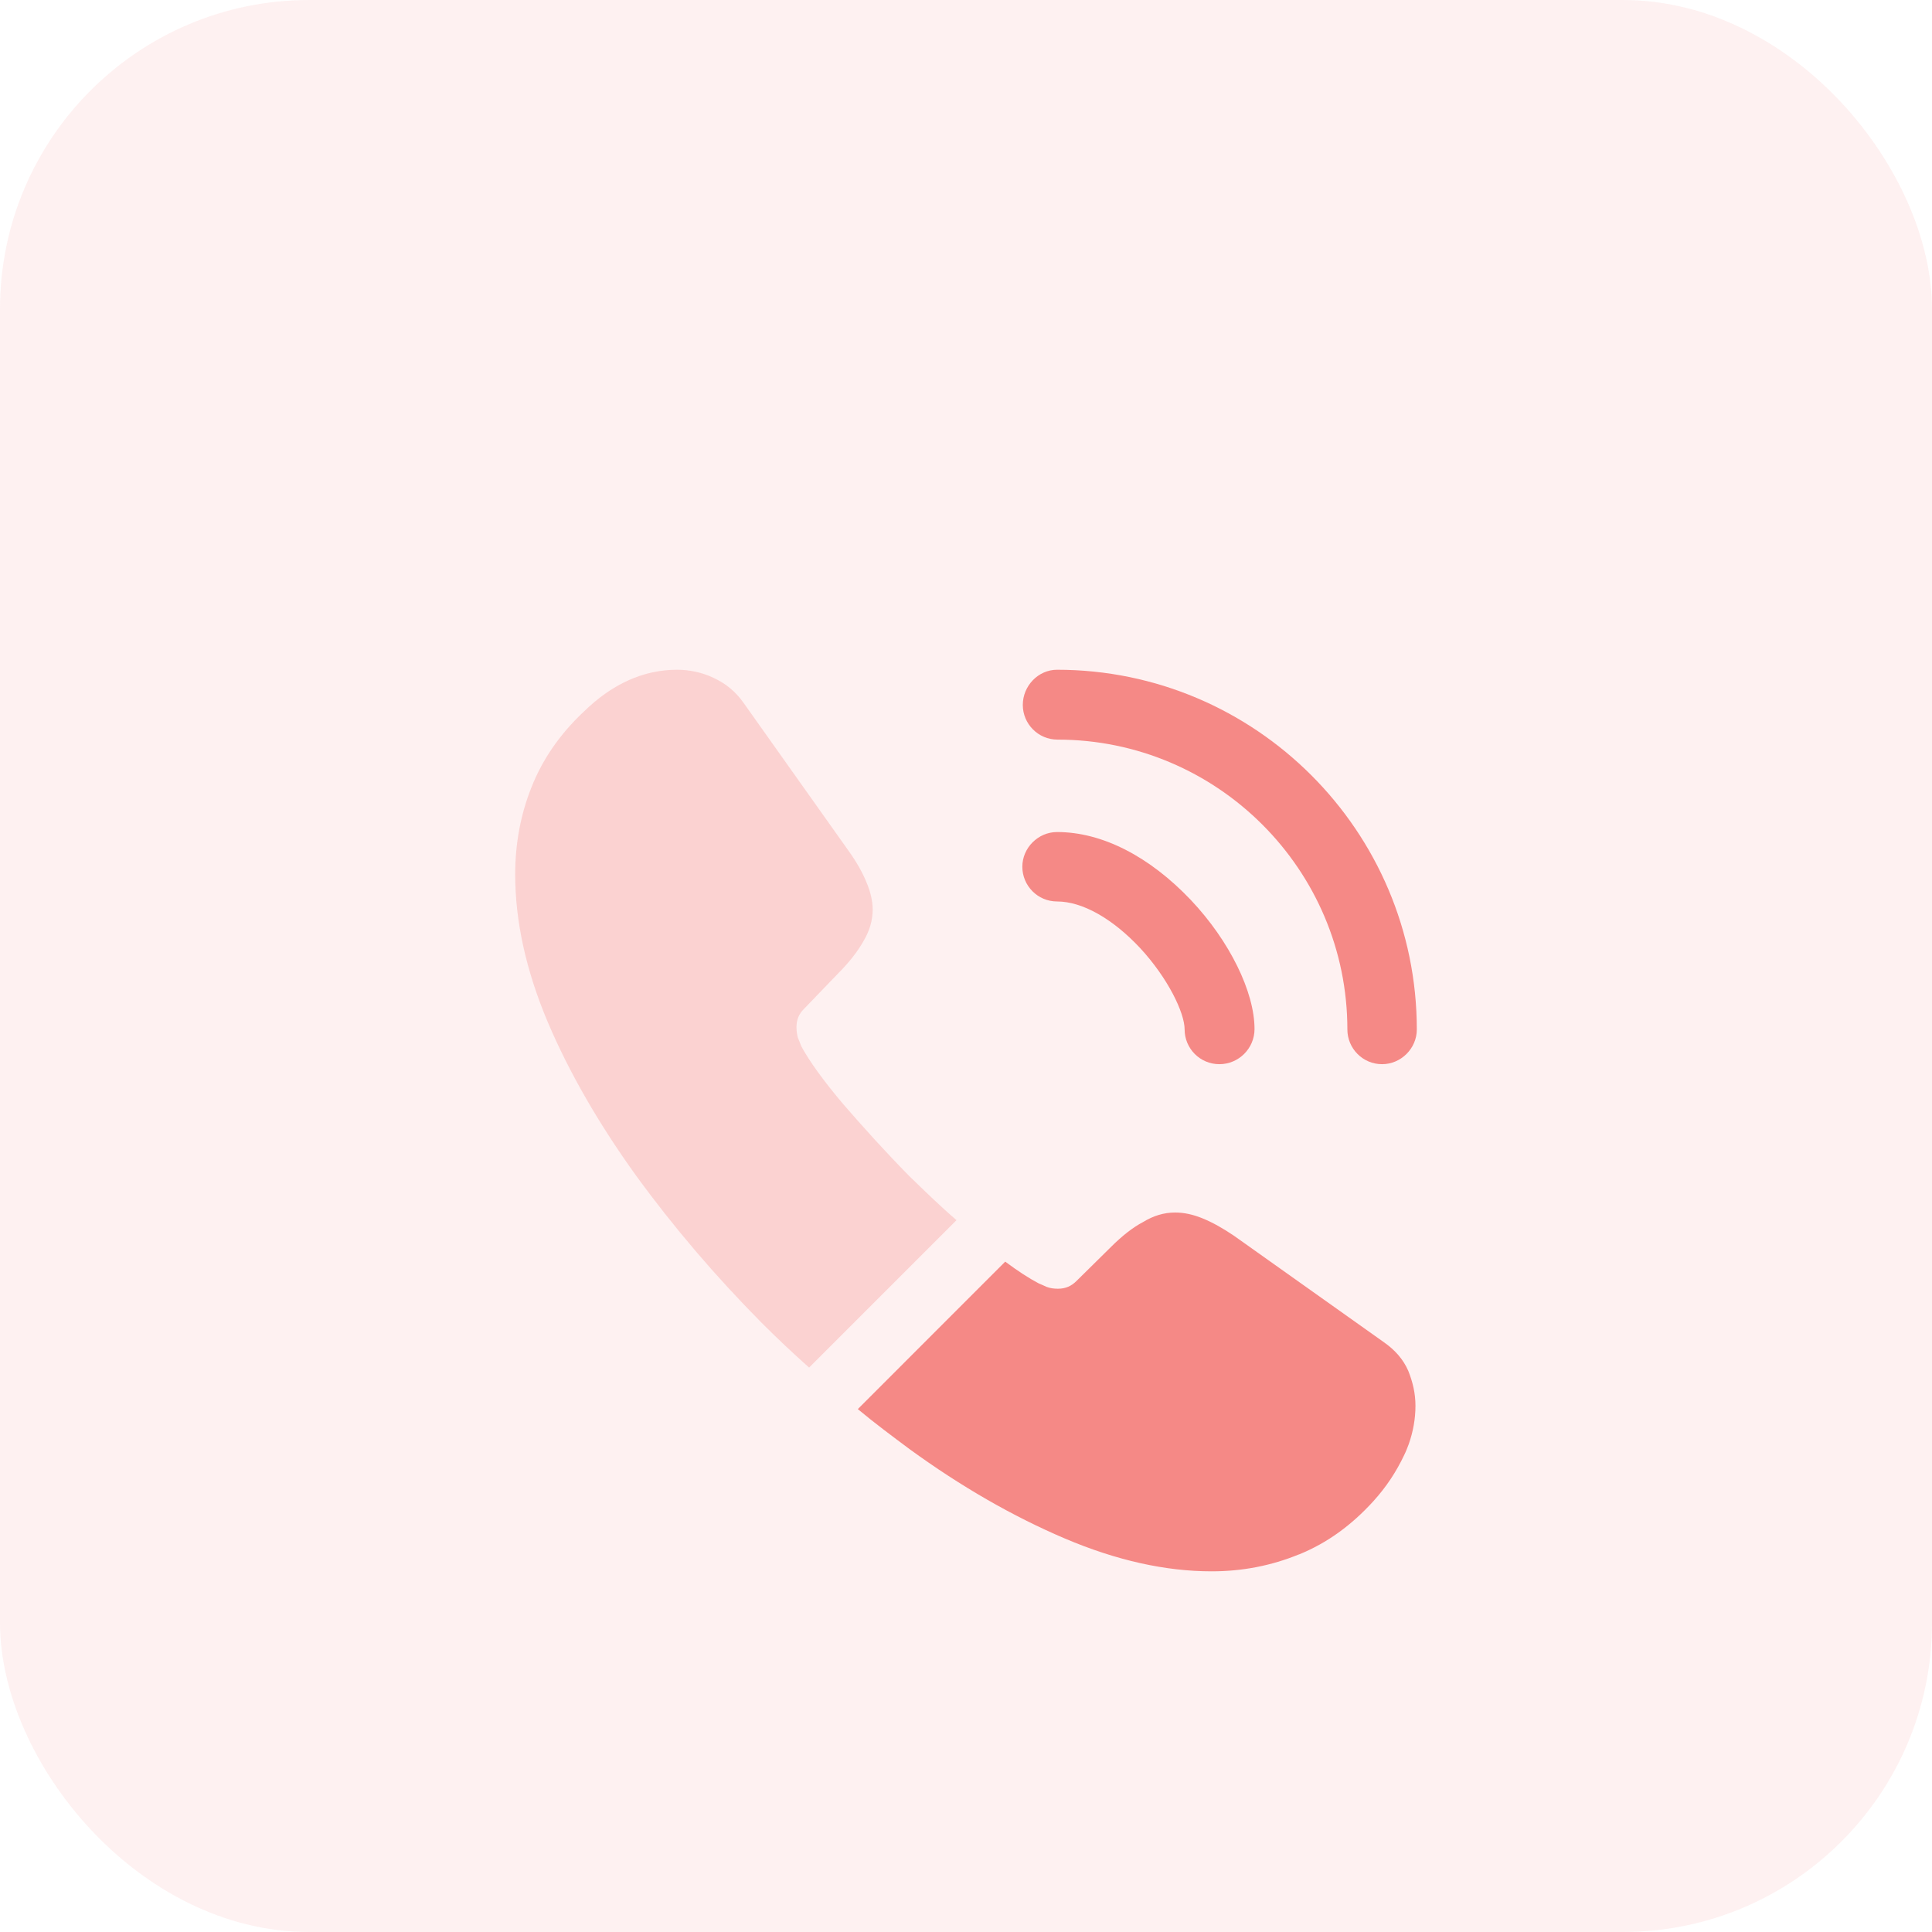 <svg width="50" height="50" viewBox="0 0 50 50" fill="none" xmlns="http://www.w3.org/2000/svg">
<rect width="50" height="50" rx="8" fill="#F58986" fill-opacity="0.12"/>
<g filter="url(#filter0_d_981_6054)">
<path d="M31.557 23.541C31.055 23.541 30.658 23.133 30.658 22.643C30.658 22.212 30.227 21.313 29.503 20.532C28.792 19.773 28.01 19.33 27.357 19.33C26.855 19.33 26.458 18.922 26.458 18.431C26.458 17.942 26.867 17.533 27.357 17.533C28.523 17.533 29.748 18.163 30.822 19.295C31.825 20.357 32.467 21.675 32.467 22.631C32.467 23.133 32.058 23.541 31.557 23.541Z" fill="#F58986"/>
<path d="M35.768 23.541C35.267 23.541 34.87 23.133 34.87 22.643C34.87 18.501 31.498 15.141 27.368 15.141C26.867 15.141 26.47 14.733 26.47 14.243C26.47 13.753 26.867 13.333 27.357 13.333C32.49 13.333 36.667 17.51 36.667 22.643C36.667 23.133 36.258 23.541 35.768 23.541Z" fill="#F58986"/>
<path opacity="0.3" d="M24.755 27.578L20.94 31.393C20.52 31.02 20.112 30.635 19.715 30.238C18.513 29.025 17.428 27.753 16.46 26.423C15.503 25.093 14.733 23.763 14.173 22.445C13.613 21.115 13.333 19.843 13.333 18.63C13.333 17.836 13.473 17.078 13.753 16.378C14.033 15.666 14.477 15.013 15.095 14.43C15.842 13.695 16.658 13.333 17.522 13.333C17.848 13.333 18.175 13.403 18.467 13.543C18.77 13.683 19.038 13.893 19.248 14.196L21.955 18.011C22.165 18.303 22.317 18.571 22.422 18.828C22.527 19.073 22.585 19.318 22.585 19.54C22.585 19.82 22.503 20.1 22.34 20.368C22.188 20.636 21.967 20.916 21.687 21.196L20.8 22.118C20.672 22.246 20.613 22.398 20.613 22.585C20.613 22.678 20.625 22.76 20.648 22.853C20.683 22.946 20.718 23.016 20.742 23.086C20.952 23.471 21.313 23.973 21.827 24.58C22.352 25.186 22.912 25.805 23.518 26.423C23.938 26.831 24.347 27.228 24.755 27.578Z" fill="#F58986"/>
<path d="M36.632 32.385C36.632 32.712 36.573 33.05 36.457 33.377C36.422 33.47 36.387 33.563 36.34 33.657C36.142 34.077 35.885 34.473 35.547 34.846C34.975 35.477 34.345 35.931 33.633 36.223C33.622 36.223 33.61 36.235 33.598 36.235C32.91 36.515 32.163 36.666 31.358 36.666C30.168 36.666 28.897 36.386 27.555 35.815C26.213 35.243 24.872 34.473 23.542 33.505C23.087 33.166 22.632 32.828 22.2 32.467L26.015 28.651C26.342 28.896 26.633 29.083 26.878 29.212C26.937 29.235 27.007 29.27 27.088 29.305C27.182 29.34 27.275 29.352 27.38 29.352C27.578 29.352 27.73 29.282 27.858 29.153L28.745 28.278C29.037 27.986 29.317 27.765 29.585 27.625C29.853 27.462 30.122 27.38 30.413 27.38C30.635 27.38 30.868 27.427 31.125 27.532C31.382 27.637 31.65 27.788 31.942 27.986L35.803 30.728C36.107 30.938 36.317 31.183 36.445 31.475C36.562 31.767 36.632 32.058 36.632 32.385Z" fill="#F58986"/>
</g>
<defs>
<filter id="filter0_d_981_6054" x="3" y="7" width="44" height="44" filterUnits="userSpaceOnUse" color-interpolation-filters="sRGB">
<feFlood flood-opacity="0" result="BackgroundImageFix"/>
<feColorMatrix in="SourceAlpha" type="matrix" values="0 0 0 0 0 0 0 0 0 0 0 0 0 0 0 0 0 0 127 0" result="hardAlpha"/>
<feOffset dy="4"/>
<feGaussianBlur stdDeviation="4"/>
<feColorMatrix type="matrix" values="0 0 0 0 0.961 0 0 0 0 0.537 0 0 0 0 0.525 0 0 0 0.26 0"/>
<feBlend mode="normal" in2="BackgroundImageFix" result="effect1_dropShadow_981_6054"/>
<feBlend mode="normal" in="SourceGraphic" in2="effect1_dropShadow_981_6054" result="shape"/>
</filter>
</defs>
</svg>
